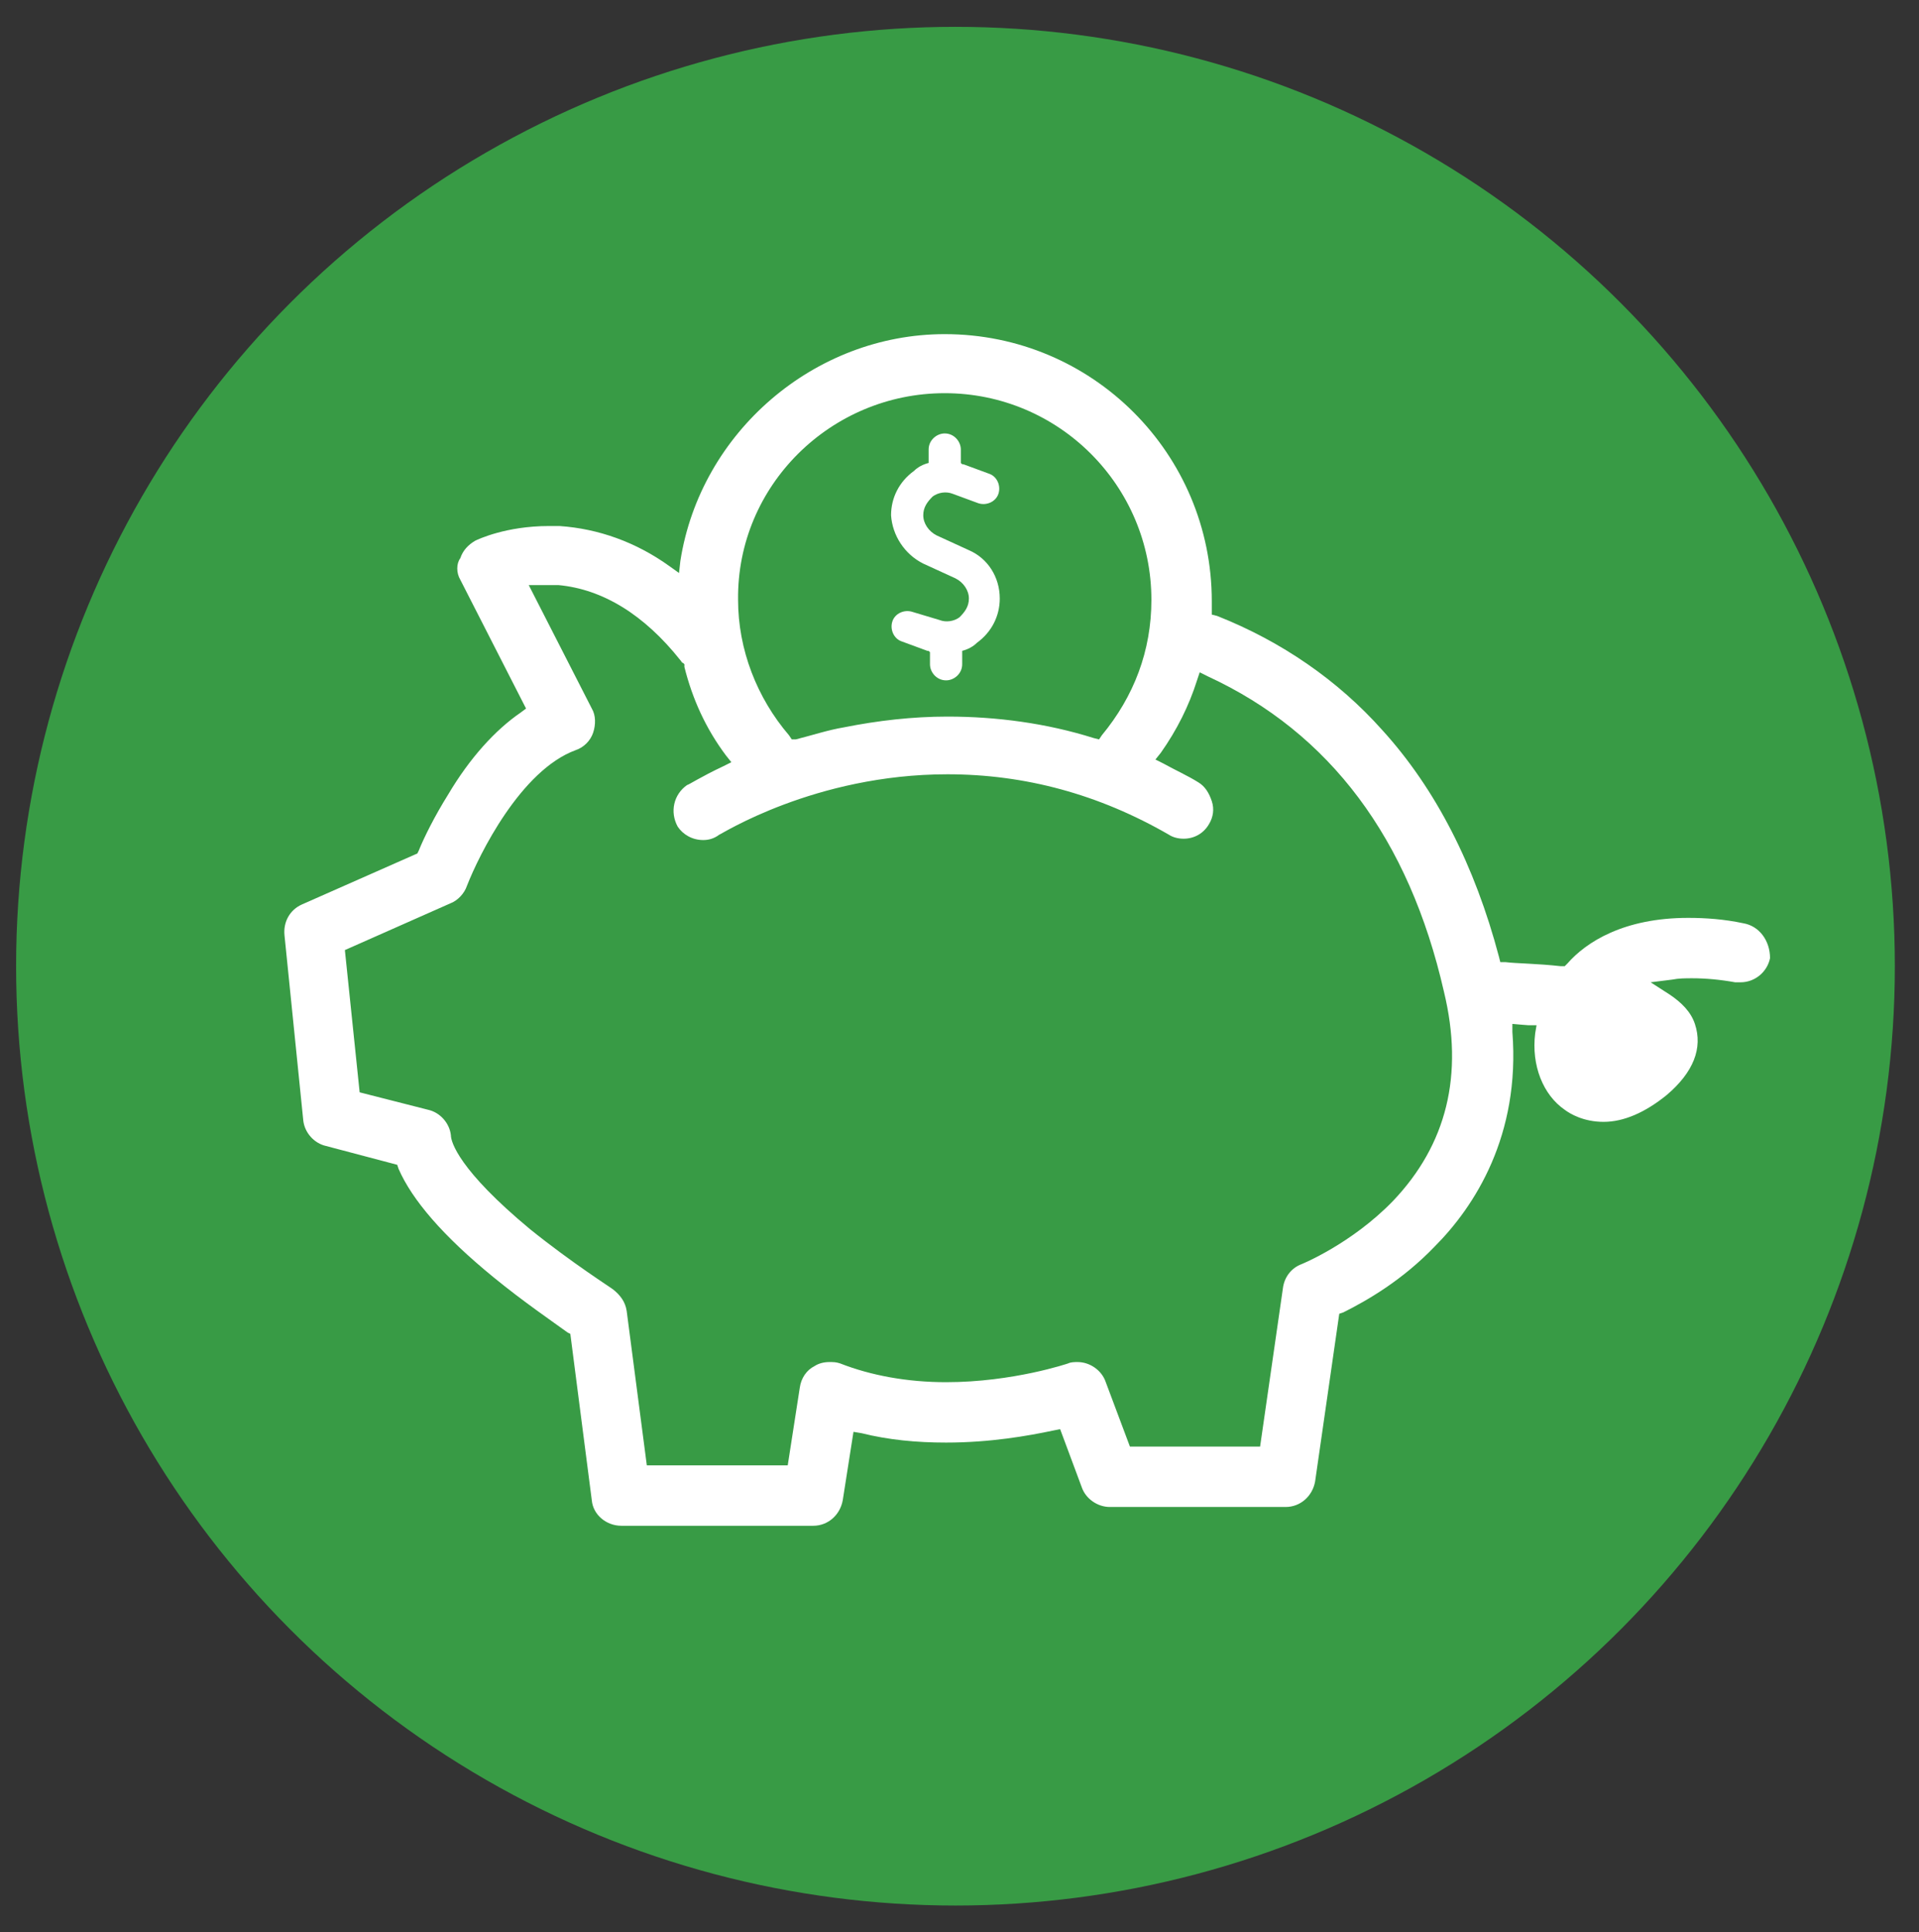 <?xml version="1.0" encoding="utf-8"?>
<!-- Generator: Adobe Illustrator 24.1.0, SVG Export Plug-In . SVG Version: 6.00 Build 0)  -->
<svg version="1.1" id="Layer_1" xmlns="http://www.w3.org/2000/svg" xmlns:xlink="http://www.w3.org/1999/xlink" x="0px" y="0px"
	 viewBox="0 0 143 144" style="enable-background:new 0 0 143 144;" xml:space="preserve">
<rect x="0" y="0" width="143" height="144" fill="#333333" stroke="none"/>
<style type="text/css">
	.st0{opacity:0.8;fill:#3AB54A;}
	.st1{fill:#FFFFFF;}
</style>
<circle class="st0" cx="71.2" cy="72" r="70"/>
<g>
	<path class="st1" d="M68.8,42l2.4,1.1c0.6,0.3,1,0.9,1,1.5c0,0.6-0.3,1-0.7,1.4c-0.4,0.3-1,0.4-1.5,0.2L68,45.6
		c-0.6-0.2-1.3,0.1-1.5,0.7c-0.2,0.6,0.1,1.3,0.7,1.5l1.9,0.7c0.1,0,0.1,0,0.2,0.1v0.9c0,0.6,0.5,1.2,1.2,1.2c0.6,0,1.2-0.5,1.2-1.2
		v-1c0.4-0.1,0.8-0.3,1.1-0.6c1.1-0.8,1.7-2,1.7-3.3c0-1.6-0.9-3-2.3-3.6l-2.4-1.1c-0.6-0.3-1-0.9-1-1.5c0-0.6,0.3-1,0.7-1.4
		c0.4-0.3,1-0.4,1.5-0.2l1.9,0.7c0.6,0.2,1.3-0.1,1.5-0.7c0.2-0.6-0.1-1.3-0.7-1.5l-1.9-0.7c-0.1,0-0.1,0-0.2-0.1v-1
		c0-0.6-0.5-1.2-1.2-1.2c-0.6,0-1.2,0.5-1.2,1.2v1c-0.4,0.1-0.8,0.3-1.1,0.6c-1.1,0.8-1.7,2-1.7,3.3C66.5,39.9,67.4,41.3,68.8,42z"
		/>
	<path class="st1" d="M129.9,68.8c-1.4-0.3-2.8-0.4-4.1-0.4c-4.8,0-7.6,1.8-9,3.4l-0.2,0.2l-0.3,0c-1.8-0.2-3.3-0.2-4.1-0.3l-0.4,0
		l-0.1-0.4c-1.8-6.8-4.7-12.5-8.7-16.9c-3.3-3.7-7.5-6.6-12.3-8.5l-0.4-0.1l0-0.4c0-0.2,0-0.4,0-0.6c0-11-8.9-19.9-19.9-19.9
		c-9.7,0-18.2,7.3-19.7,16.9l-0.1,0.9l-0.7-0.5c-2.5-1.8-5.3-2.8-8.2-3c-0.3,0-0.5,0-0.8,0c-3.2,0-5.3,1-5.5,1.1
		c-0.5,0.3-0.9,0.7-1.1,1.3C34,42,34,42.7,34.3,43.2l4.9,9.6l-0.4,0.3c-1.9,1.3-3.8,3.4-5.4,6.1c-1,1.6-1.8,3.2-2.2,4.2l-0.1,0.2
		l-8.6,3.8c-0.9,0.4-1.4,1.3-1.3,2.3l1.4,13.8c0.1,0.9,0.8,1.7,1.7,1.9l5.3,1.4l0.1,0.3c1,2.3,3.3,5,7.1,8.1
		c2.2,1.8,4.4,3.3,5.5,4.1l0.2,0.1l1.6,12.4c0.1,1.1,1.1,1.9,2.2,1.9h14.3c1.1,0,2-0.8,2.2-1.9l0.8-5.1l0.6,0.1
		c2,0.5,4.1,0.7,6.3,0.7c3.3,0,6.1-0.5,8-0.9l0.5-0.1l1.6,4.3c0.3,0.9,1.2,1.5,2.1,1.5h13.1c1.1,0,2-0.8,2.2-1.9l1.8-12.5l0.3-0.1
		c1.8-0.9,4.4-2.4,6.8-4.9c3-3,6.4-8.3,5.8-16l0-0.6c0,0,1.1,0.1,1.2,0.1l0.6,0l-0.1,0.6c-0.3,2.4,0.6,4.6,2.2,5.7
		c0.4,0.3,1.4,0.9,2.9,0.9c1.5,0,3.1-0.7,4.7-2c2-1.7,2.7-3.5,2.1-5.3c-0.3-0.9-1-1.6-1.9-2.2l-1.4-0.9l1.6-0.2
		c0.5-0.1,1-0.1,1.5-0.1c1,0,2.1,0.1,3.2,0.3c0.1,0,0.3,0,0.4,0c1.1,0,2-0.8,2.2-1.8C131.9,70.1,131.1,69,129.9,68.8z M70.4,29.3
		c8.5,0,15.4,6.9,15.4,15.4c0,3.8-1.3,7.2-3.7,10.1l-0.2,0.3L81.5,55c-3.5-1.1-7.2-1.6-10.9-1.6c-2.6,0-5.2,0.3-7.7,0.8
		c-1.2,0.2-2.4,0.6-3.6,0.9L59,55.1l-0.2-0.3c-2.4-2.8-3.8-6.4-3.8-10.1C54.9,36.2,61.9,29.3,70.4,29.3z M103.8,89.5
		c-3.1,3.2-6.8,4.7-6.8,4.7c-0.8,0.3-1.3,1-1.4,1.8l-1.7,11.8h-9.7l-1.8-4.8c-0.3-0.9-1.2-1.5-2.1-1.5c-0.2,0-0.5,0-0.7,0.1
		c0,0-4.1,1.4-9.1,1.4c-2.9,0-5.6-0.5-7.9-1.4c-0.3-0.1-0.5-0.1-0.8-0.1c-0.4,0-0.8,0.1-1.1,0.3c-0.6,0.3-1,0.9-1.1,1.6l-0.9,5.8
		H48.2l-1.5-11.5c-0.1-0.7-0.5-1.2-1-1.6c-0.1-0.1-3.1-2-6.2-4.5c-5.3-4.4-5.9-6.5-5.9-7c-0.1-0.9-0.8-1.7-1.7-1.9l-5.1-1.3
		l-1.1-10.6l7.9-3.5c0.5-0.2,1-0.7,1.2-1.3c0.9-2.3,4-8.6,8.1-10.1c0.6-0.2,1.1-0.7,1.3-1.3c0.2-0.6,0.2-1.3-0.1-1.8l-4.7-9.2l0.9,0
		c0.2,0,0.3,0,0.5,0c0.3,0,0.5,0,0.8,0c3.3,0.3,6.4,2.2,9.1,5.6c0.1,0.1,0.1,0.2,0.2,0.2l0.1,0.1l0,0.2c0.6,2.4,1.6,4.6,3.1,6.6
		l0.4,0.5l-0.6,0.3c-1.7,0.8-2.6,1.4-2.7,1.4c-1,0.7-1.3,2-0.7,3.1c0.4,0.6,1.1,1,1.9,1c0.4,0,0.8-0.1,1.2-0.4c0.1,0,7.1-4.5,17-4.5
		c5.8,0,11.3,1.5,16.5,4.5c0.3,0.2,0.7,0.3,1.1,0.3c0.8,0,1.5-0.4,1.9-1.1c0.3-0.5,0.4-1.1,0.2-1.7c-0.2-0.6-0.5-1.1-1-1.4
		c-0.8-0.5-1.7-0.9-2.6-1.4l-0.6-0.3l0.4-0.5c1.2-1.7,2.1-3.5,2.7-5.4l0.2-0.6l0.6,0.3c9.1,4.2,15,12.1,17.6,23.5
		C109.1,80.1,107.8,85.3,103.8,89.5z"/>
</g>
</svg>
